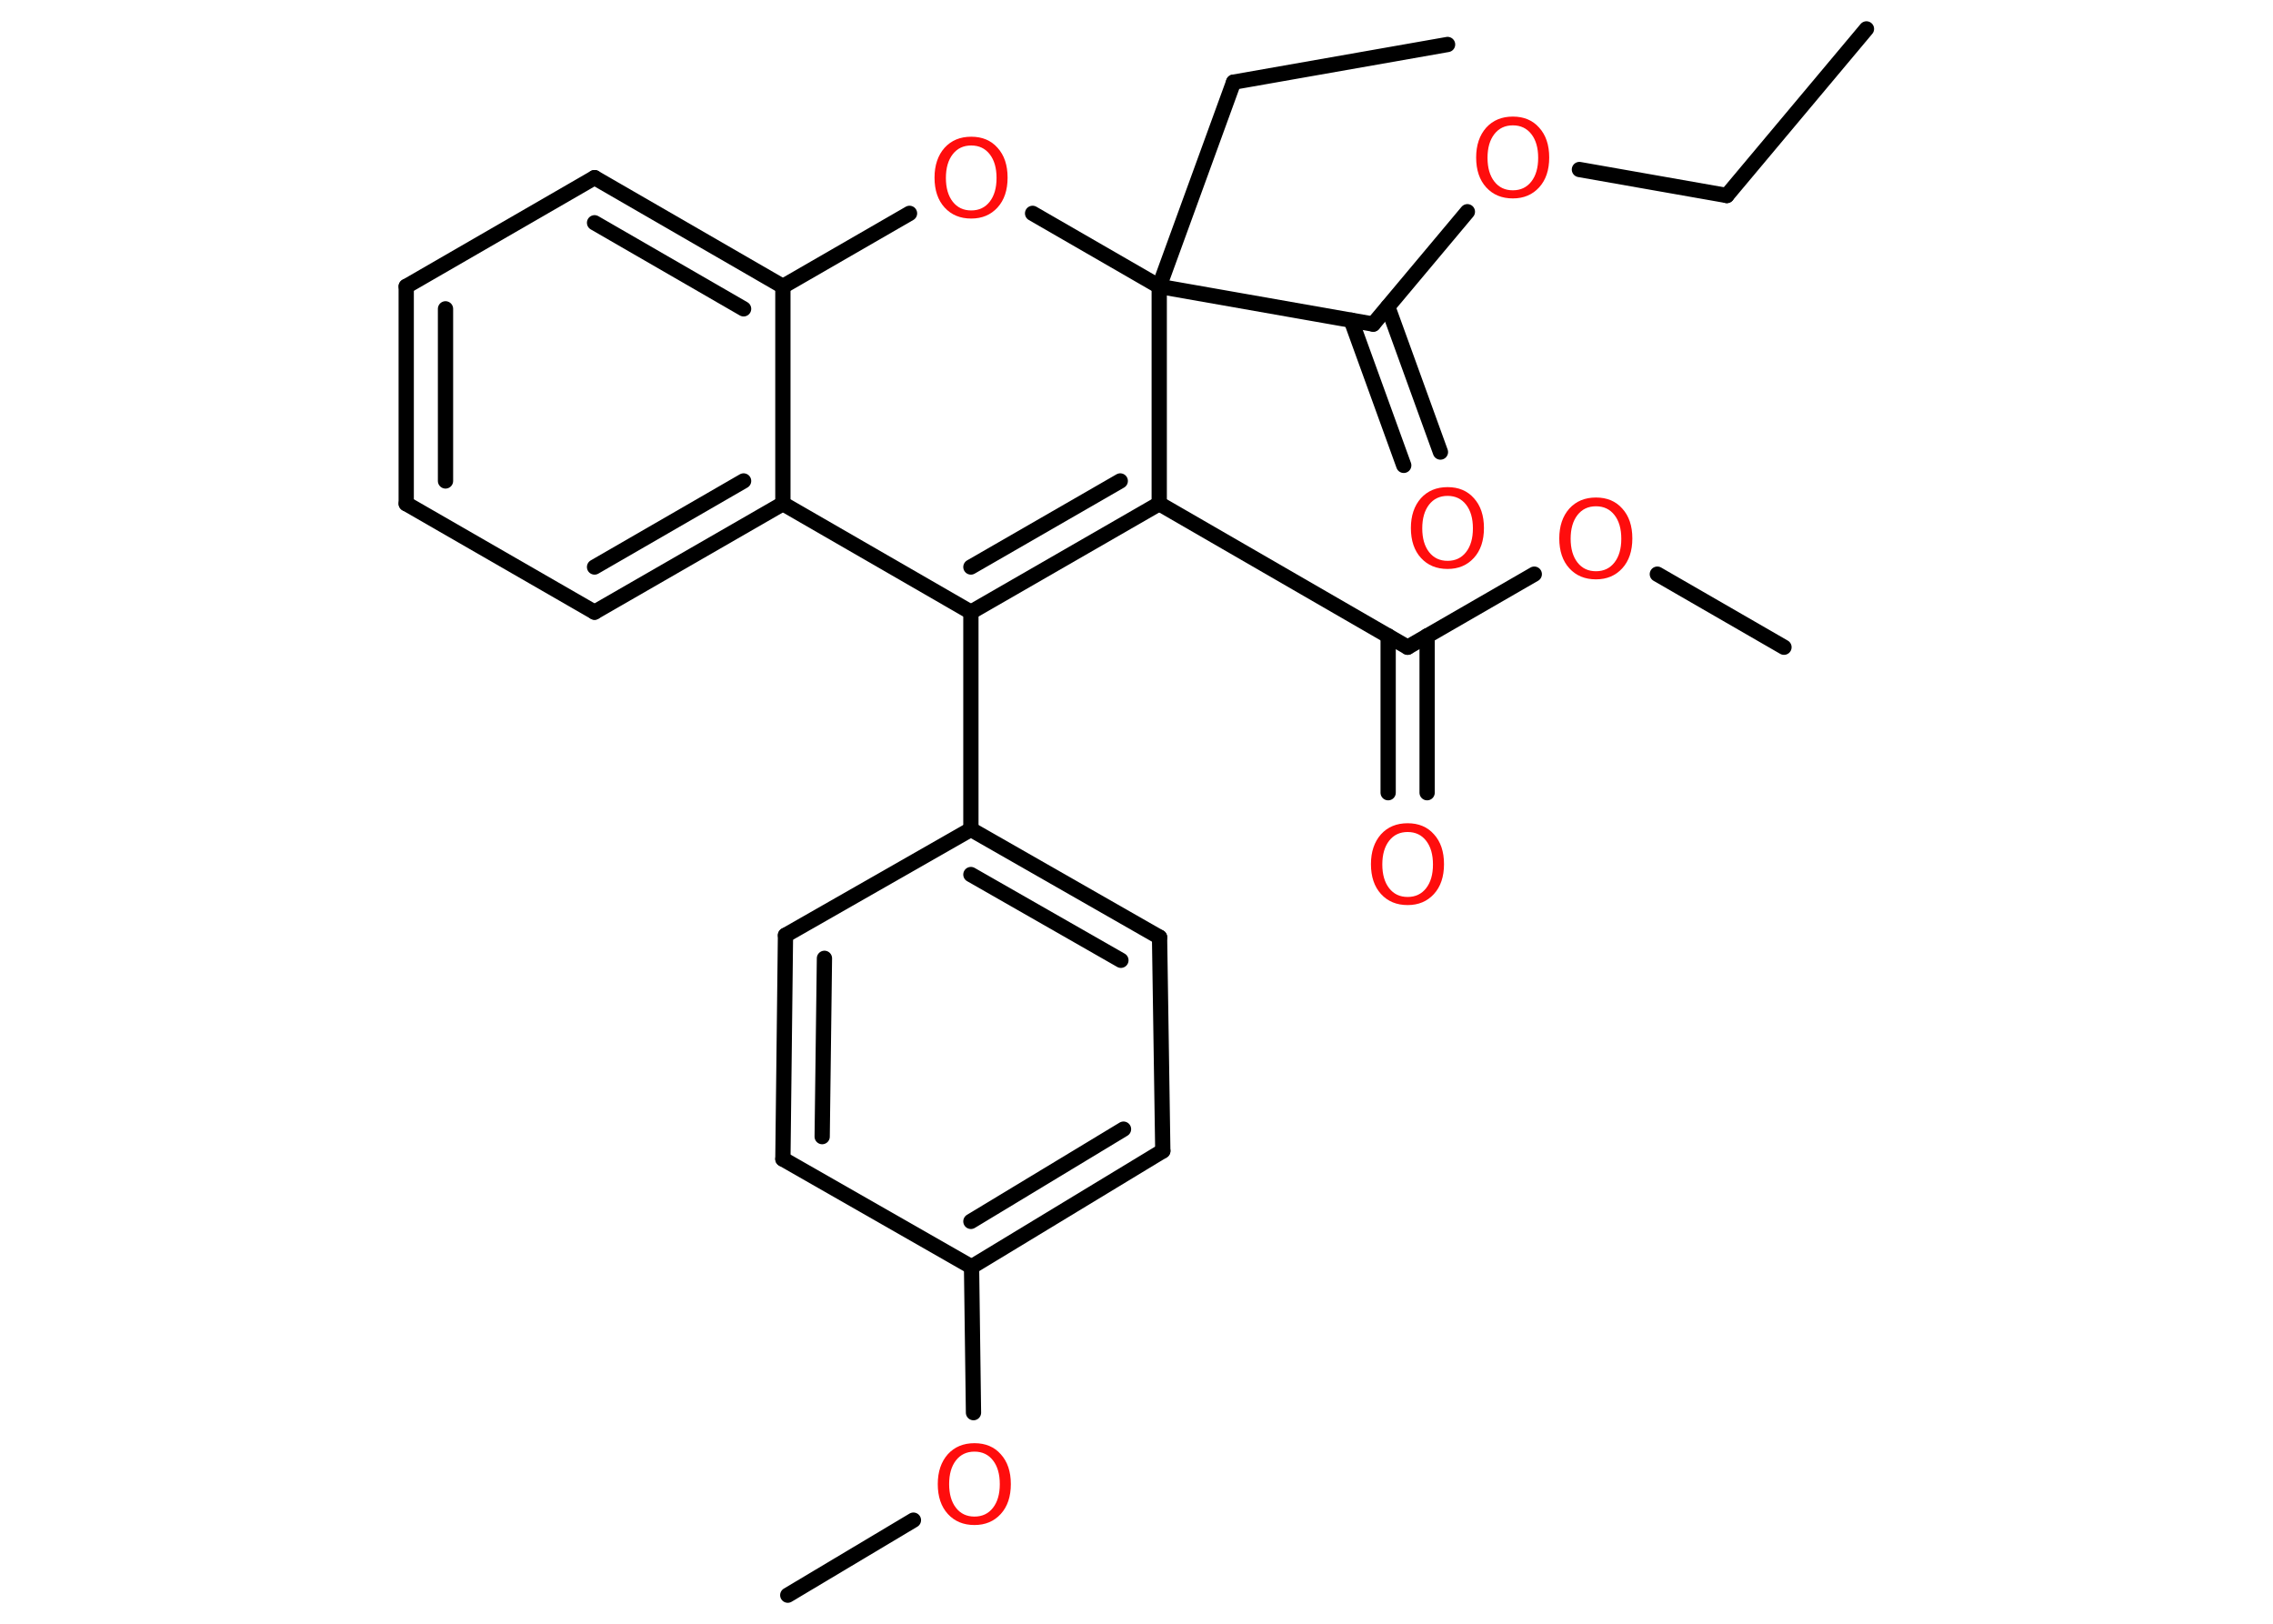 <?xml version='1.0' encoding='UTF-8'?>
<!DOCTYPE svg PUBLIC "-//W3C//DTD SVG 1.1//EN" "http://www.w3.org/Graphics/SVG/1.1/DTD/svg11.dtd">
<svg version='1.2' xmlns='http://www.w3.org/2000/svg' xmlns:xlink='http://www.w3.org/1999/xlink' width='70.0mm' height='50.0mm' viewBox='0 0 70.0 50.0'>
  <desc>Generated by the Chemistry Development Kit (http://github.com/cdk)</desc>
  <g stroke-linecap='round' stroke-linejoin='round' stroke='#000000' stroke-width='.47' fill='#FF0D0D'>
    <rect x='.0' y='.0' width='70.0' height='50.0' fill='#FFFFFF' stroke='none'/>
    <g id='mol1' class='mol'>
      <line id='mol1bnd1' class='bond' x1='57.48' y1='.89' x2='53.18' y2='6.02'/>
      <line id='mol1bnd2' class='bond' x1='53.18' y1='6.02' x2='48.64' y2='5.22'/>
      <line id='mol1bnd3' class='bond' x1='45.19' y1='6.52' x2='42.29' y2='9.98'/>
      <g id='mol1bnd4' class='bond'>
        <line x1='42.74' y1='9.45' x2='44.36' y2='13.92'/>
        <line x1='41.61' y1='9.86' x2='43.23' y2='14.33'/>
      </g>
      <line id='mol1bnd5' class='bond' x1='42.29' y1='9.98' x2='35.7' y2='8.82'/>
      <line id='mol1bnd6' class='bond' x1='35.7' y1='8.82' x2='37.99' y2='2.53'/>
      <line id='mol1bnd7' class='bond' x1='37.99' y1='2.53' x2='44.58' y2='1.37'/>
      <line id='mol1bnd8' class='bond' x1='35.7' y1='8.82' x2='31.8' y2='6.57'/>
      <line id='mol1bnd9' class='bond' x1='28.01' y1='6.57' x2='24.11' y2='8.82'/>
      <g id='mol1bnd10' class='bond'>
        <line x1='24.11' y1='8.82' x2='18.31' y2='5.47'/>
        <line x1='22.9' y1='9.51' x2='18.31' y2='6.86'/>
      </g>
      <line id='mol1bnd11' class='bond' x1='18.31' y1='5.47' x2='12.51' y2='8.82'/>
      <g id='mol1bnd12' class='bond'>
        <line x1='12.51' y1='8.82' x2='12.51' y2='15.51'/>
        <line x1='13.72' y1='9.51' x2='13.72' y2='14.81'/>
      </g>
      <line id='mol1bnd13' class='bond' x1='12.51' y1='15.51' x2='18.31' y2='18.85'/>
      <g id='mol1bnd14' class='bond'>
        <line x1='18.31' y1='18.85' x2='24.11' y2='15.51'/>
        <line x1='18.31' y1='17.46' x2='22.9' y2='14.81'/>
      </g>
      <line id='mol1bnd15' class='bond' x1='24.11' y1='8.82' x2='24.11' y2='15.51'/>
      <line id='mol1bnd16' class='bond' x1='24.11' y1='15.51' x2='29.9' y2='18.85'/>
      <line id='mol1bnd17' class='bond' x1='29.9' y1='18.85' x2='29.9' y2='25.54'/>
      <g id='mol1bnd18' class='bond'>
        <line x1='35.71' y1='28.86' x2='29.9' y2='25.54'/>
        <line x1='34.52' y1='29.57' x2='29.9' y2='26.93'/>
      </g>
      <line id='mol1bnd19' class='bond' x1='35.71' y1='28.86' x2='35.81' y2='35.44'/>
      <g id='mol1bnd20' class='bond'>
        <line x1='29.92' y1='39.01' x2='35.81' y2='35.44'/>
        <line x1='29.9' y1='37.61' x2='34.6' y2='34.77'/>
      </g>
      <line id='mol1bnd21' class='bond' x1='29.92' y1='39.01' x2='29.98' y2='43.5'/>
      <line id='mol1bnd22' class='bond' x1='28.13' y1='46.81' x2='24.26' y2='49.12'/>
      <line id='mol1bnd23' class='bond' x1='29.92' y1='39.01' x2='24.11' y2='35.69'/>
      <g id='mol1bnd24' class='bond'>
        <line x1='24.19' y1='28.8' x2='24.11' y2='35.69'/>
        <line x1='25.39' y1='29.51' x2='25.32' y2='35.0'/>
      </g>
      <line id='mol1bnd25' class='bond' x1='29.9' y1='25.54' x2='24.19' y2='28.8'/>
      <g id='mol1bnd26' class='bond'>
        <line x1='29.9' y1='18.85' x2='35.7' y2='15.51'/>
        <line x1='29.9' y1='17.46' x2='34.5' y2='14.81'/>
      </g>
      <line id='mol1bnd27' class='bond' x1='35.7' y1='8.82' x2='35.7' y2='15.51'/>
      <line id='mol1bnd28' class='bond' x1='35.7' y1='15.51' x2='43.35' y2='19.93'/>
      <g id='mol1bnd29' class='bond'>
        <line x1='43.95' y1='19.58' x2='43.95' y2='24.41'/>
        <line x1='42.75' y1='19.58' x2='42.75' y2='24.41'/>
      </g>
      <line id='mol1bnd30' class='bond' x1='43.35' y1='19.93' x2='47.25' y2='17.68'/>
      <line id='mol1bnd31' class='bond' x1='51.04' y1='17.68' x2='54.94' y2='19.93'/>
      <path id='mol1atm3' class='atom' d='M46.59 3.86q-.36 .0 -.57 .27q-.21 .27 -.21 .73q.0 .46 .21 .73q.21 .27 .57 .27q.36 .0 .57 -.27q.21 -.27 .21 -.73q.0 -.46 -.21 -.73q-.21 -.27 -.57 -.27zM46.59 3.59q.51 .0 .81 .34q.31 .34 .31 .92q.0 .58 -.31 .92q-.31 .34 -.81 .34q-.51 .0 -.82 -.34q-.31 -.34 -.31 -.92q.0 -.57 .31 -.92q.31 -.34 .82 -.34z' stroke='none'/>
      <path id='mol1atm5' class='atom' d='M44.58 15.27q-.36 .0 -.57 .27q-.21 .27 -.21 .73q.0 .46 .21 .73q.21 .27 .57 .27q.36 .0 .57 -.27q.21 -.27 .21 -.73q.0 -.46 -.21 -.73q-.21 -.27 -.57 -.27zM44.58 15.0q.51 .0 .81 .34q.31 .34 .31 .92q.0 .58 -.31 .92q-.31 .34 -.81 .34q-.51 .0 -.82 -.34q-.31 -.34 -.31 -.92q.0 -.57 .31 -.92q.31 -.34 .82 -.34z' stroke='none'/>
      <path id='mol1atm9' class='atom' d='M29.91 4.48q-.36 .0 -.57 .27q-.21 .27 -.21 .73q.0 .46 .21 .73q.21 .27 .57 .27q.36 .0 .57 -.27q.21 -.27 .21 -.73q.0 -.46 -.21 -.73q-.21 -.27 -.57 -.27zM29.91 4.21q.51 .0 .81 .34q.31 .34 .31 .92q.0 .58 -.31 .92q-.31 .34 -.81 .34q-.51 .0 -.82 -.34q-.31 -.34 -.31 -.92q.0 -.57 .31 -.92q.31 -.34 .82 -.34z' stroke='none'/>
      <path id='mol1atm21' class='atom' d='M30.01 44.7q-.36 .0 -.57 .27q-.21 .27 -.21 .73q.0 .46 .21 .73q.21 .27 .57 .27q.36 .0 .57 -.27q.21 -.27 .21 -.73q.0 -.46 -.21 -.73q-.21 -.27 -.57 -.27zM30.01 44.44q.51 .0 .81 .34q.31 .34 .31 .92q.0 .58 -.31 .92q-.31 .34 -.81 .34q-.51 .0 -.82 -.34q-.31 -.34 -.31 -.92q.0 -.57 .31 -.92q.31 -.34 .82 -.34z' stroke='none'/>
      <path id='mol1atm27' class='atom' d='M43.35 25.62q-.36 .0 -.57 .27q-.21 .27 -.21 .73q.0 .46 .21 .73q.21 .27 .57 .27q.36 .0 .57 -.27q.21 -.27 .21 -.73q.0 -.46 -.21 -.73q-.21 -.27 -.57 -.27zM43.35 25.35q.51 .0 .81 .34q.31 .34 .31 .92q.0 .58 -.31 .92q-.31 .34 -.81 .34q-.51 .0 -.82 -.34q-.31 -.34 -.31 -.92q.0 -.57 .31 -.92q.31 -.34 .82 -.34z' stroke='none'/>
      <path id='mol1atm28' class='atom' d='M49.15 15.59q-.36 .0 -.57 .27q-.21 .27 -.21 .73q.0 .46 .21 .73q.21 .27 .57 .27q.36 .0 .57 -.27q.21 -.27 .21 -.73q.0 -.46 -.21 -.73q-.21 -.27 -.57 -.27zM49.15 15.32q.51 .0 .81 .34q.31 .34 .31 .92q.0 .58 -.31 .92q-.31 .34 -.81 .34q-.51 .0 -.82 -.34q-.31 -.34 -.31 -.92q.0 -.57 .31 -.92q.31 -.34 .82 -.34z' stroke='none'/>
    </g>
  </g>
</svg>
